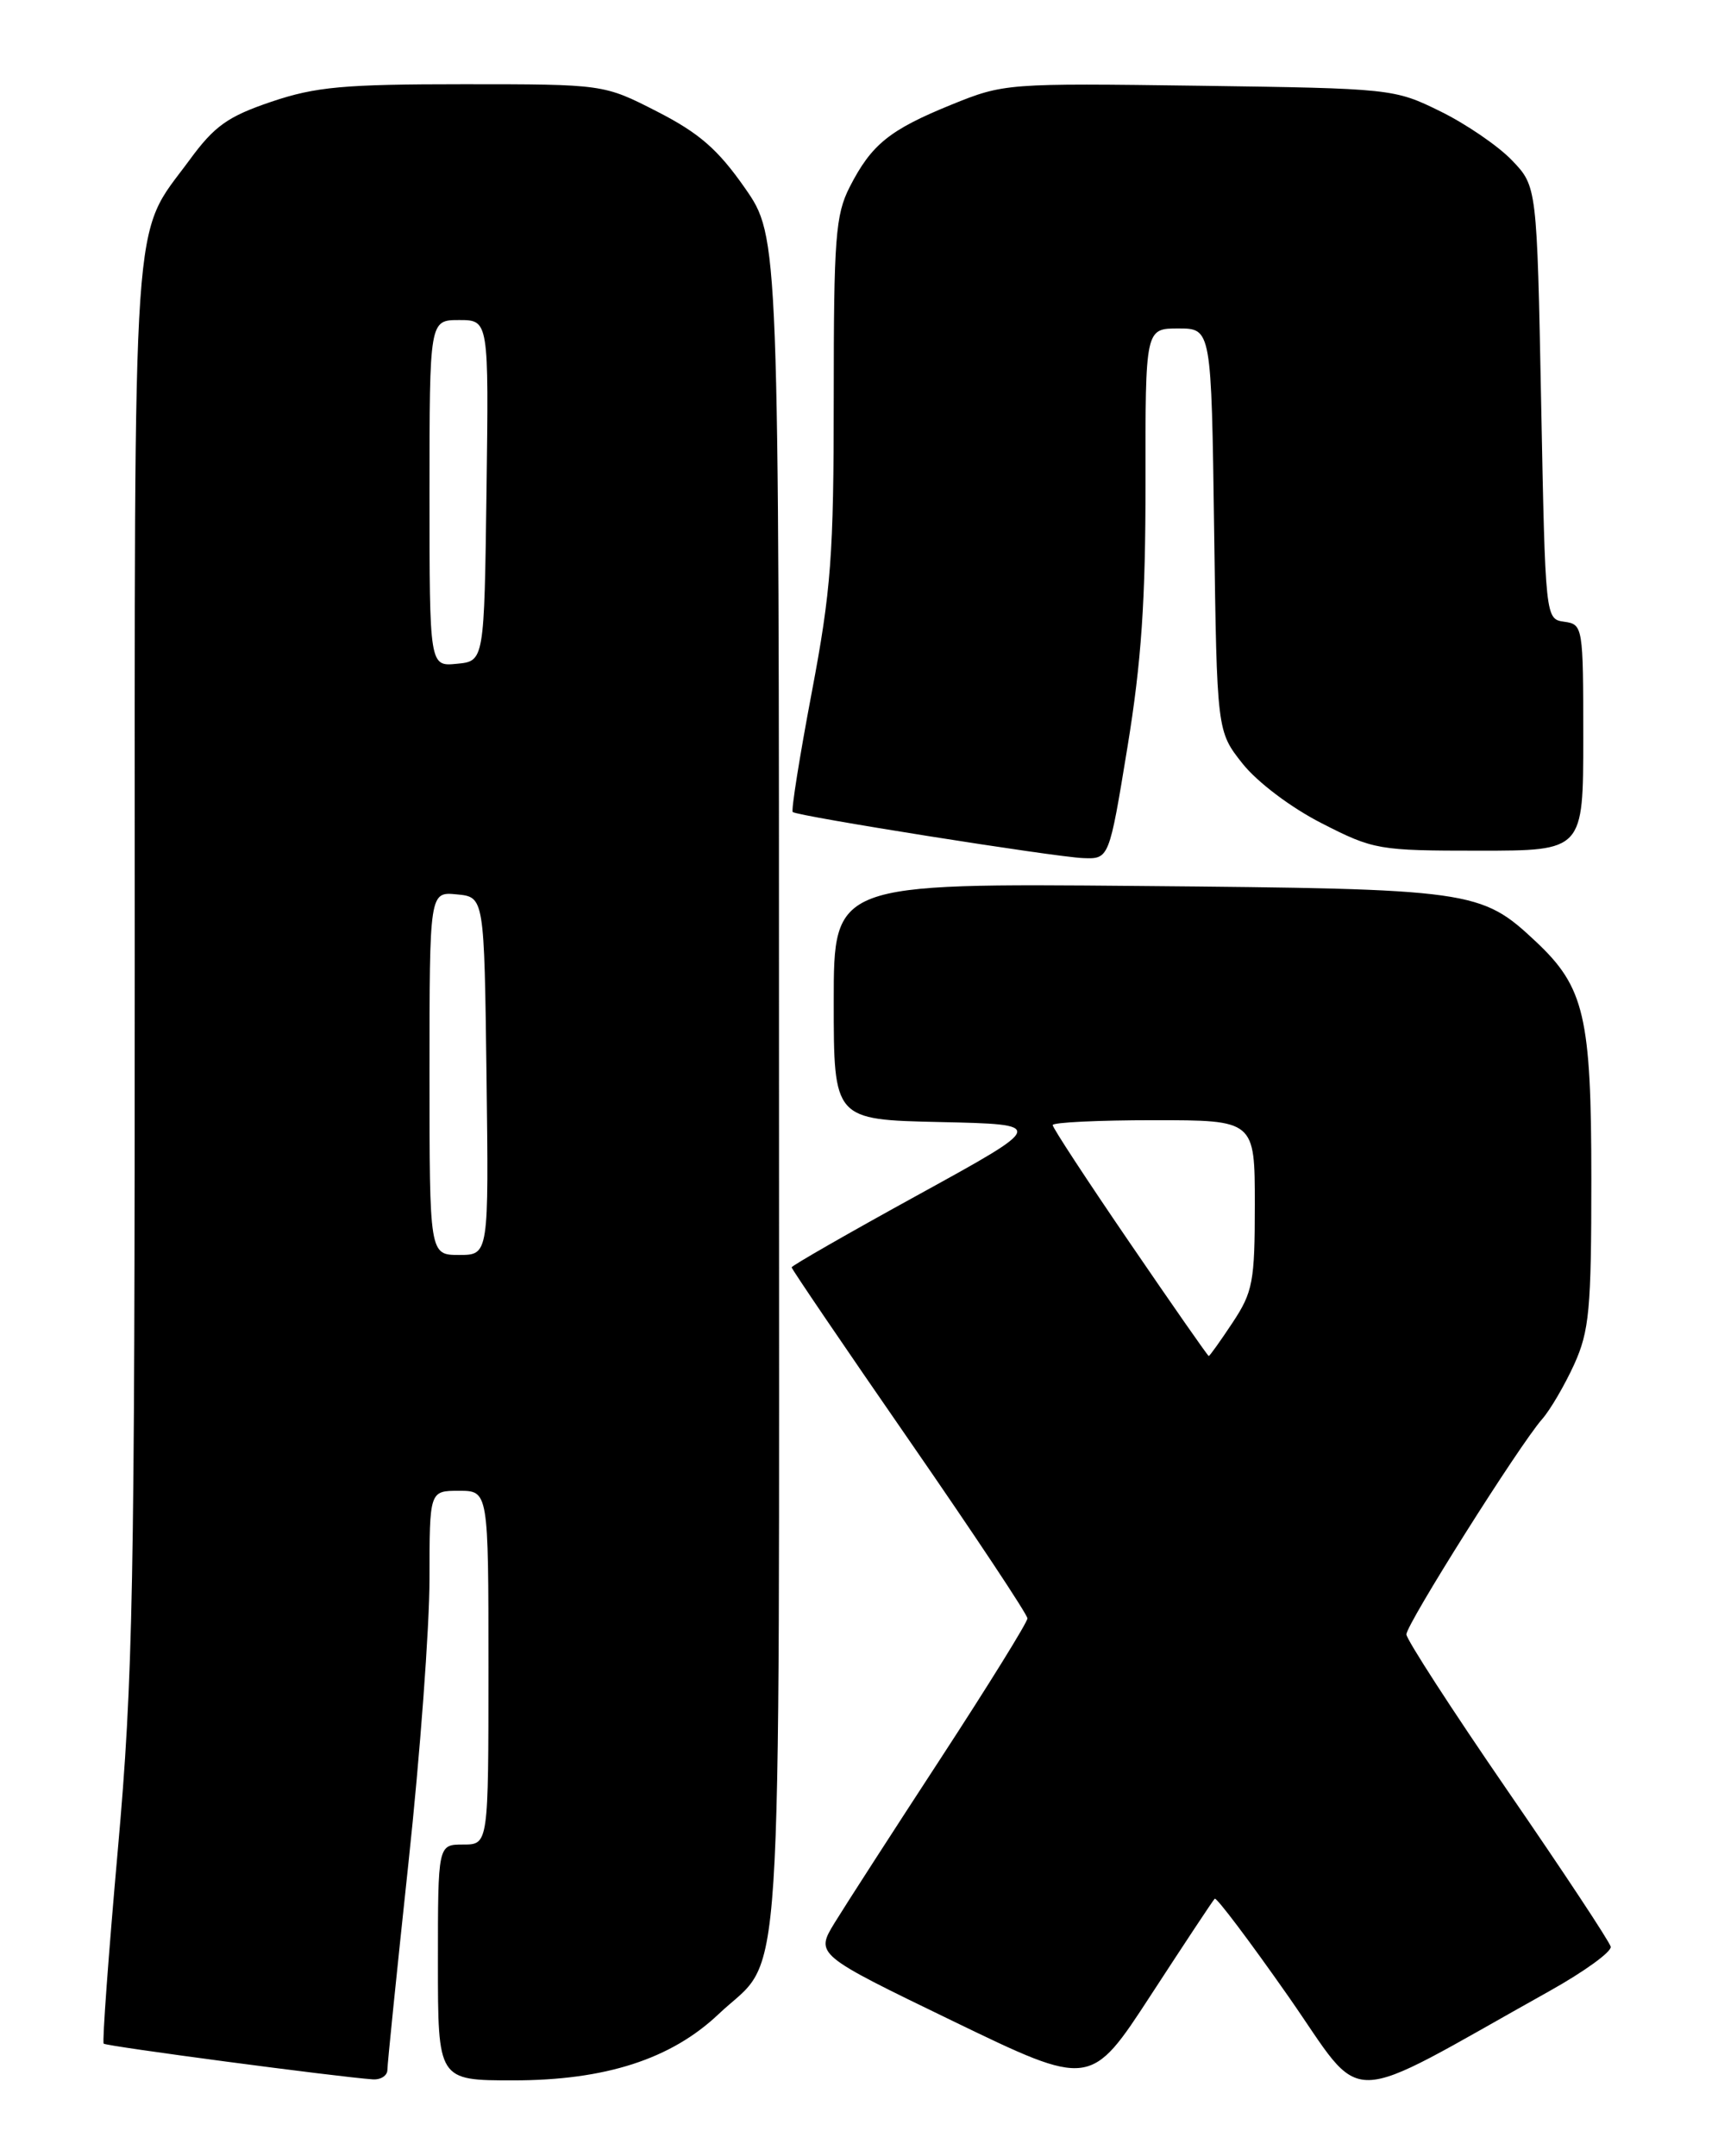 <?xml version="1.0" encoding="UTF-8" standalone="no"?>
<!DOCTYPE svg PUBLIC "-//W3C//DTD SVG 1.1//EN" "http://www.w3.org/Graphics/SVG/1.1/DTD/svg11.dtd" >
<svg xmlns="http://www.w3.org/2000/svg" xmlns:xlink="http://www.w3.org/1999/xlink" version="1.1" viewBox="0 0 204 256">
 <g >
 <path fill="currentColor"
d=" M 184.00 236.39 C 188.12 234.09 191.39 231.72 191.26 231.13 C 191.13 230.54 185.62 222.20 179.01 212.60 C 172.40 202.99 167.00 194.64 167.00 194.05 C 167.00 192.83 180.41 171.57 183.11 168.50 C 184.08 167.40 185.79 164.47 186.92 162.00 C 188.72 158.02 188.96 155.48 188.96 140.00 C 188.96 120.69 188.14 117.21 182.38 111.80 C 175.83 105.66 174.92 105.54 135.25 105.19 C 99.00 104.87 99.00 104.87 99.00 118.90 C 99.00 132.94 99.00 132.94 111.62 133.22 C 124.23 133.50 124.23 133.50 109.12 141.81 C 100.80 146.38 94.00 150.28 94.00 150.47 C 94.00 150.67 100.30 159.94 108.00 171.07 C 115.70 182.20 122.00 191.69 122.00 192.15 C 122.00 192.61 117.37 200.08 111.72 208.74 C 106.06 217.41 100.39 226.20 99.12 228.27 C 96.81 232.05 96.81 232.05 113.15 239.96 C 129.50 247.87 129.50 247.87 136.68 236.84 C 140.64 230.76 144.03 225.63 144.24 225.43 C 144.44 225.23 148.37 230.44 152.97 237.01 C 162.30 250.35 158.90 250.42 184.00 236.39 Z  M 46.00 245.75 C 46.00 245.06 47.13 234.01 48.50 221.19 C 49.88 208.37 51.00 193.18 51.00 187.44 C 51.00 177.00 51.00 177.00 54.50 177.00 C 58.00 177.00 58.00 177.00 58.00 198.00 C 58.00 219.00 58.00 219.00 55.00 219.00 C 52.00 219.00 52.00 219.00 52.00 233.00 C 52.00 247.00 52.00 247.00 60.96 247.00 C 71.87 247.00 79.69 244.48 85.33 239.13 C 93.12 231.76 92.50 241.25 92.50 128.82 C 92.50 28.14 92.50 28.14 88.45 22.32 C 85.25 17.74 83.04 15.81 78.04 13.25 C 71.69 10.00 71.69 10.00 55.04 10.00 C 40.81 10.00 37.49 10.30 32.22 12.08 C 27.05 13.83 25.47 14.95 22.52 18.98 C 15.58 28.43 16.00 22.30 16.00 113.95 C 16.00 188.96 15.81 199.16 13.99 219.64 C 12.88 232.11 12.13 242.46 12.31 242.64 C 12.61 242.95 40.08 246.59 44.25 246.88 C 45.21 246.95 46.00 246.44 46.00 245.75 Z  M 133.87 88.75 C 135.54 78.54 136.03 71.31 136.02 57.25 C 136.00 39.00 136.00 39.00 139.92 39.00 C 143.84 39.00 143.84 39.00 144.17 62.91 C 144.50 86.82 144.50 86.82 147.54 90.66 C 149.30 92.87 153.28 95.88 156.95 97.75 C 163.11 100.90 163.70 101.00 175.66 101.00 C 188.00 101.00 188.00 101.00 188.00 87.57 C 188.00 74.40 187.96 74.13 185.75 73.82 C 183.50 73.50 183.50 73.50 183.00 47.81 C 182.50 22.13 182.50 22.13 179.53 19.03 C 177.90 17.33 174.07 14.71 171.03 13.22 C 165.57 10.53 165.21 10.50 142.39 10.18 C 119.54 9.87 119.21 9.90 112.97 12.43 C 105.60 15.43 103.48 17.15 100.89 22.21 C 99.21 25.51 99.00 28.29 99.00 47.17 C 99.00 65.92 98.69 70.06 96.38 82.26 C 94.94 89.87 93.93 96.24 94.13 96.41 C 94.72 96.91 125.17 101.74 128.60 101.88 C 131.70 102.00 131.70 102.00 133.87 88.75 Z  M 134.17 147.58 C 129.13 140.21 125.00 133.91 125.00 133.58 C 125.00 133.26 130.40 133.00 137.00 133.00 C 149.00 133.00 149.00 133.00 149.00 143.02 C 149.00 152.17 148.77 153.39 146.37 157.02 C 144.92 159.21 143.64 161.00 143.53 161.00 C 143.42 161.00 139.21 154.96 134.17 147.58 Z  M 51.00 127.44 C 51.00 105.87 51.00 105.87 54.25 106.19 C 57.50 106.50 57.50 106.50 57.77 127.75 C 58.04 149.00 58.04 149.00 54.52 149.00 C 51.00 149.00 51.00 149.00 51.00 127.44 Z  M 51.00 58.56 C 51.00 38.00 51.00 38.00 54.52 38.00 C 58.04 38.00 58.04 38.00 57.77 58.25 C 57.50 78.50 57.50 78.50 54.25 78.81 C 51.00 79.13 51.00 79.13 51.00 58.56 Z "/>
</g>
</svg>